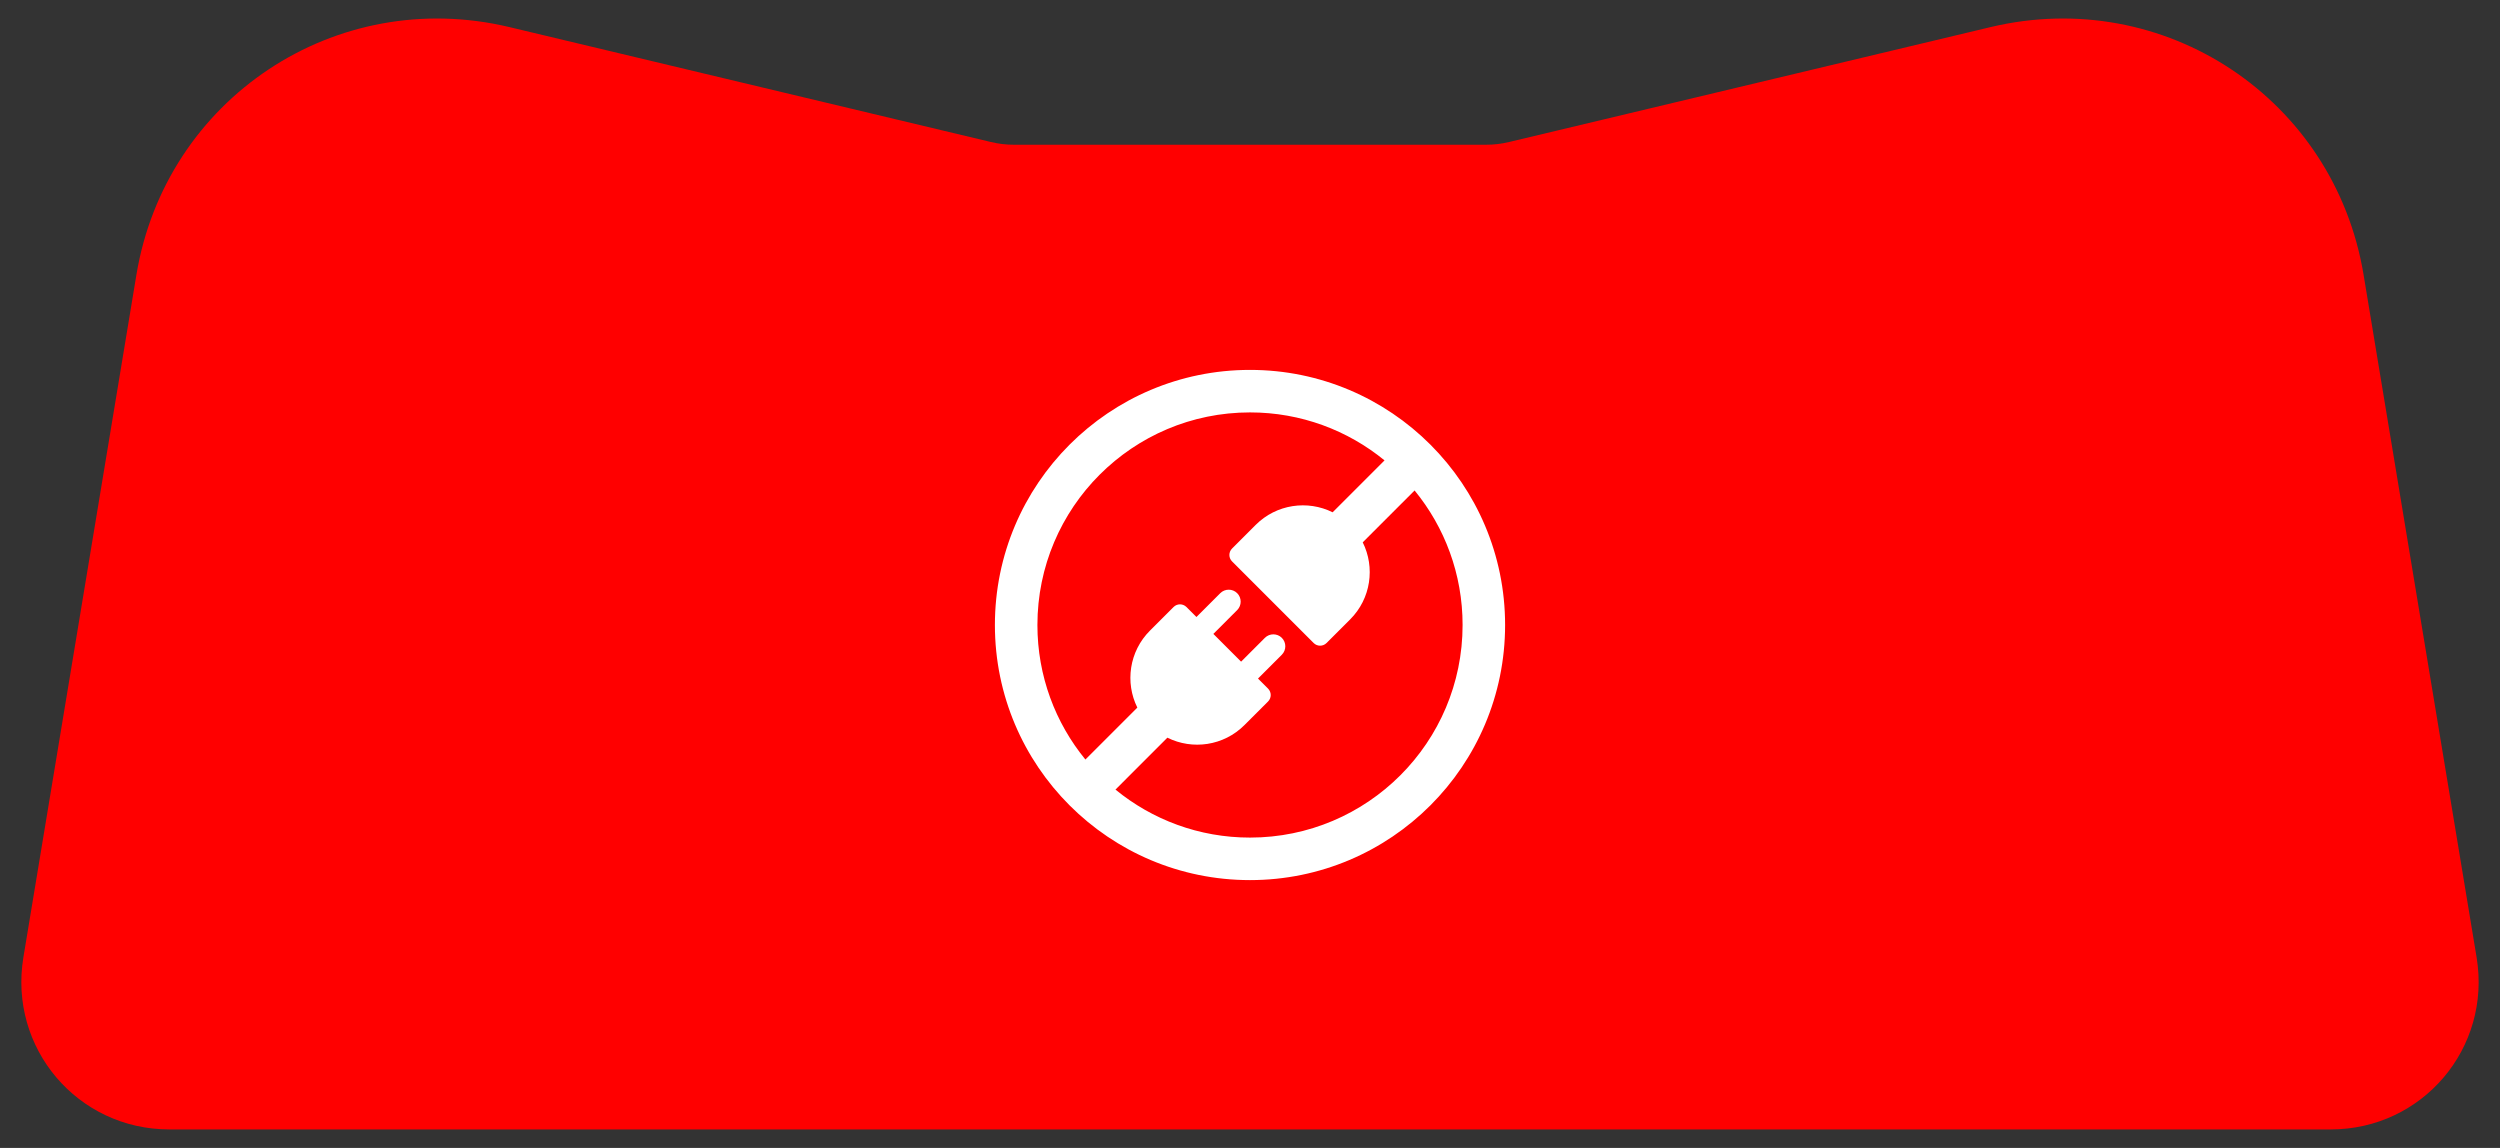 <?xml version="1.0" encoding="UTF-8"?>
<!DOCTYPE svg PUBLIC "-//W3C//DTD SVG 1.1//EN" "http://www.w3.org/Graphics/SVG/1.1/DTD/svg11.dtd">
<svg xml:space="preserve" viewBox="0 0 980 450" width="980px" height="450px" version="1.1" style="shape-rendering:geometricPrecision; fill-rule:evenodd; clip-rule:evenodd" xmlns="http://www.w3.org/2000/svg">
 <rect x="0" y="0" width="980" height="450" fill="#333333" stroke="none"/>
 <defs>
  <style type="text/css">
    .fil0 {fill:red}
    .fil1 {fill:white}
  </style>
 </defs>
 <g>
  <path class="fil0" d="M913.607 442.74l-847.214 0c-36.023,0 -63.106,-31.935 -57.221,-67.475l44.298 -267.521c11.439,-69.084 78.134,-113.374 146.246,-97.118l188.628 45.021c3.196,0.763 6,1.093 9.286,1.093l184.74 0c3.286,0 6.09,-0.33 9.286,-1.093l188.628 -45.021c68.112,-16.256 134.807,28.034 146.246,97.118l44.298 267.521c5.885,35.54 -21.198,67.475 -57.221,67.475z"/>
  <path class="fil1" d="M490 145c55.23,0 100,44.771 100,100 0,55.23 -44.77,100.001 -100,100.001 -55.23,0 -100,-44.771 -100,-100.001 0,-55.229 44.77,-100 100,-100zm12.475 105.032c1.823,1.826 1.823,4.805 0,6.628l-9.338 9.338 3.94 3.937c1.391,1.397 1.391,3.657 0,5.053l-9.26 9.255c-8.173,8.173 -20.399,9.815 -30.205,4.93l-20.347 20.35c14.364,11.757 32.723,18.813 52.735,18.813 46.024,0 83.335,-37.311 83.335,-83.336 0,-20.012 -7.056,-38.371 -18.812,-52.735l-20.334 20.333c4.887,9.801 3.246,22.035 -4.927,30.208l-9.26 9.26c-1.391,1.393 -3.652,1.393 -5.048,0l-31.986 -31.991c-1.399,-1.391 -1.399,-3.655 0,-5.048l9.255 -9.26c8.164,-8.161 20.371,-9.812 30.167,-4.946l20.345 -20.345c-14.364,-11.757 -32.725,-18.81 -52.735,-18.81 -46.024,0 -83.335,37.31 -83.335,83.334 0,20.01 7.054,38.372 18.81,52.736l20.359 -20.357c-4.865,-9.799 -3.217,-22.011 4.945,-30.17l9.259 -9.26c1.396,-1.396 3.657,-1.396 5.048,0l3.919 3.917 9.338 -9.338c1.823,-1.823 4.807,-1.823 6.63,0 1.824,1.826 1.824,4.805 0,6.628l-9.337 9.338 10.87 10.875 9.338 -9.337c1.824,-1.824 4.807,-1.824 6.631,0z"/>
 </g>
</svg>
